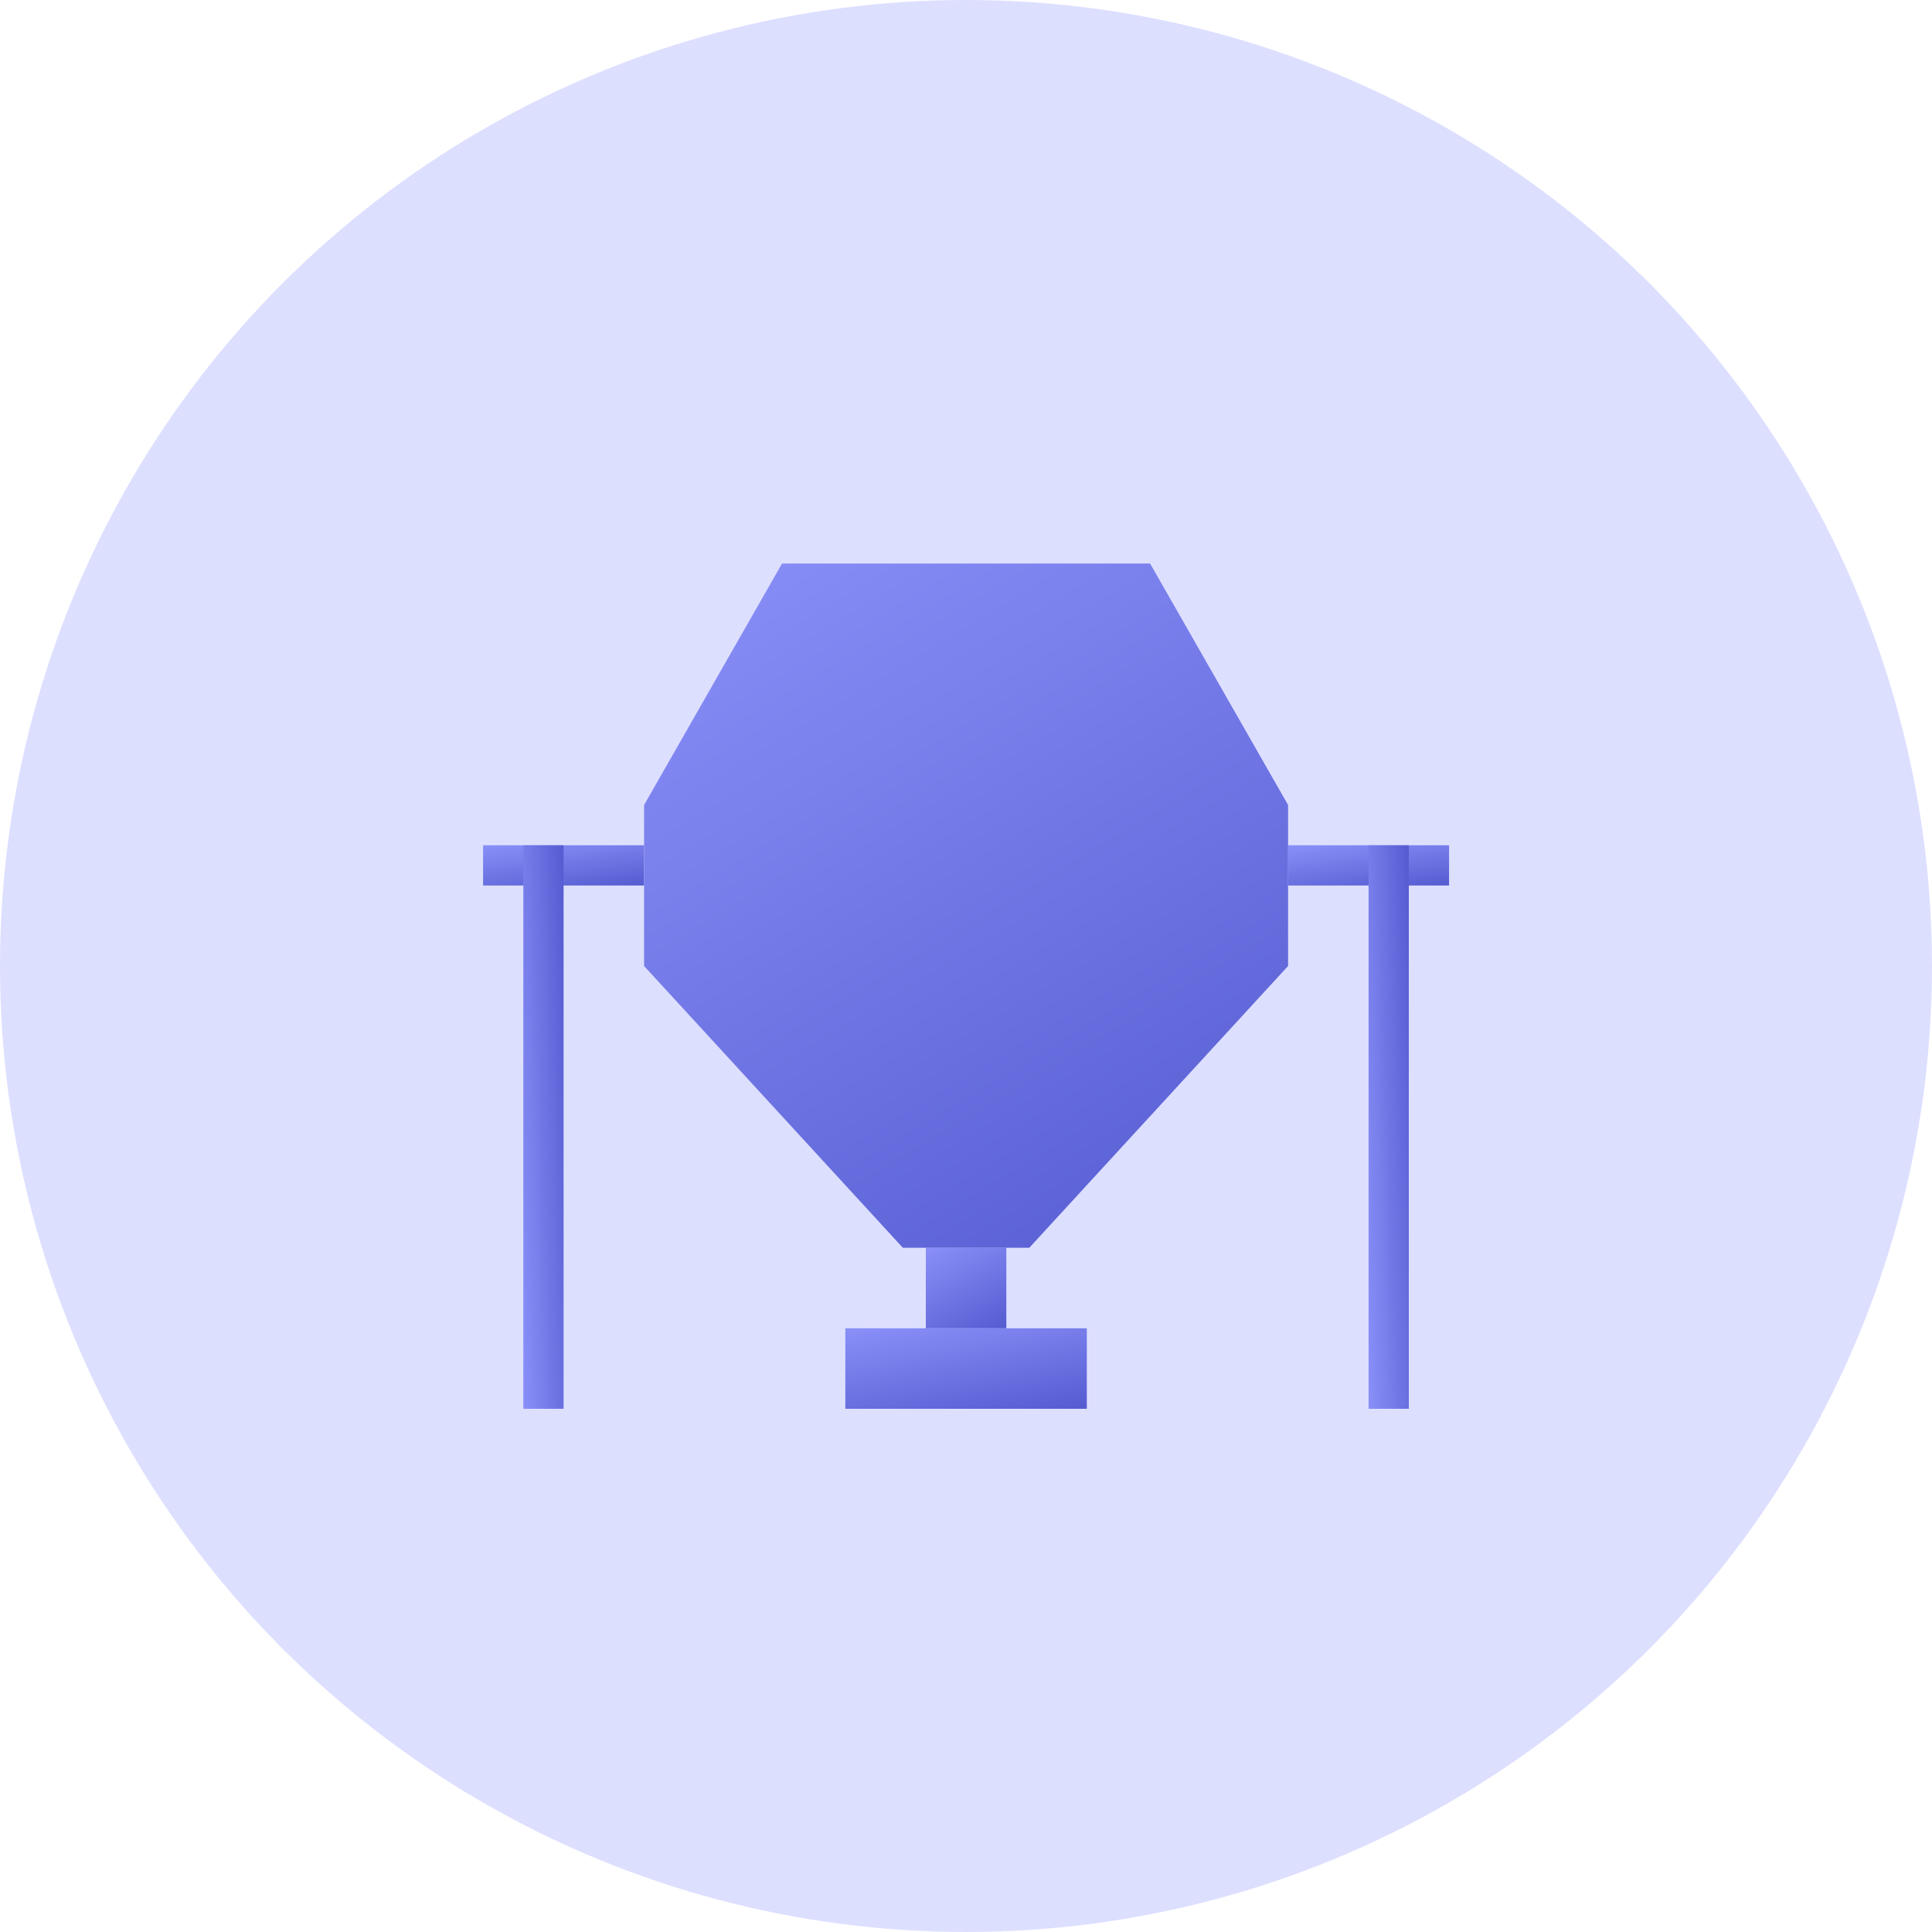 <svg width="48" height="48" viewBox="0 0 48 48" fill="none" xmlns="http://www.w3.org/2000/svg">
<circle cx="24" cy="24" r="24" fill="#DDDFFF"/>
<rect x="32.002" y="21" width="4" height="1" fill="url(#paint0_linear)"/>
<rect x="12.002" y="21" width="4" height="1" fill="url(#paint1_linear)"/>
<rect x="13.002" y="35.001" width="14" height="1" transform="rotate(-90 13.002 35.001)" fill="url(#paint2_linear)"/>
<rect x="34.002" y="35.001" width="14" height="1" transform="rotate(-90 34.002 35.001)" fill="url(#paint3_linear)"/>
<rect x="21.002" y="33.001" width="6" height="2" fill="url(#paint4_linear)"/>
<rect x="23.002" y="31" width="2" height="2" fill="url(#paint5_linear)"/>
<path fill-rule="evenodd" clip-rule="evenodd" d="M19.43 14H28.573L32.002 20V24L25.573 31L22.43 31L16.002 24V20L19.43 14Z" fill="url(#paint6_linear)"/>
<defs>
<linearGradient id="paint0_linear" x1="32.002" y1="21" x2="32.326" y2="23.289" gradientUnits="userSpaceOnUse">
<stop stop-color="#8A90F8"/>
<stop offset="1" stop-color="#3B42BD"/>
</linearGradient>
<linearGradient id="paint1_linear" x1="12.002" y1="21" x2="12.326" y2="23.289" gradientUnits="userSpaceOnUse">
<stop stop-color="#8A90F8"/>
<stop offset="1" stop-color="#3B42BD"/>
</linearGradient>
<linearGradient id="paint2_linear" x1="13.002" y1="35.001" x2="13.096" y2="37.331" gradientUnits="userSpaceOnUse">
<stop stop-color="#8A90F8"/>
<stop offset="1" stop-color="#3B42BD"/>
</linearGradient>
<linearGradient id="paint3_linear" x1="34.002" y1="35.001" x2="34.096" y2="37.331" gradientUnits="userSpaceOnUse">
<stop stop-color="#8A90F8"/>
<stop offset="1" stop-color="#3B42BD"/>
</linearGradient>
<linearGradient id="paint4_linear" x1="21.002" y1="33.001" x2="21.853" y2="37.508" gradientUnits="userSpaceOnUse">
<stop stop-color="#8A90F8"/>
<stop offset="1" stop-color="#3B42BD"/>
</linearGradient>
<linearGradient id="paint5_linear" x1="23.002" y1="31" x2="25.004" y2="34.535" gradientUnits="userSpaceOnUse">
<stop stop-color="#8A90F8"/>
<stop offset="1" stop-color="#3B42BD"/>
</linearGradient>
<linearGradient id="paint6_linear" x1="16.002" y1="14" x2="33.536" y2="43.126" gradientUnits="userSpaceOnUse">
<stop stop-color="#8A90F8"/>
<stop offset="1" stop-color="#3B42BD"/>
</linearGradient>
</defs>
</svg>
